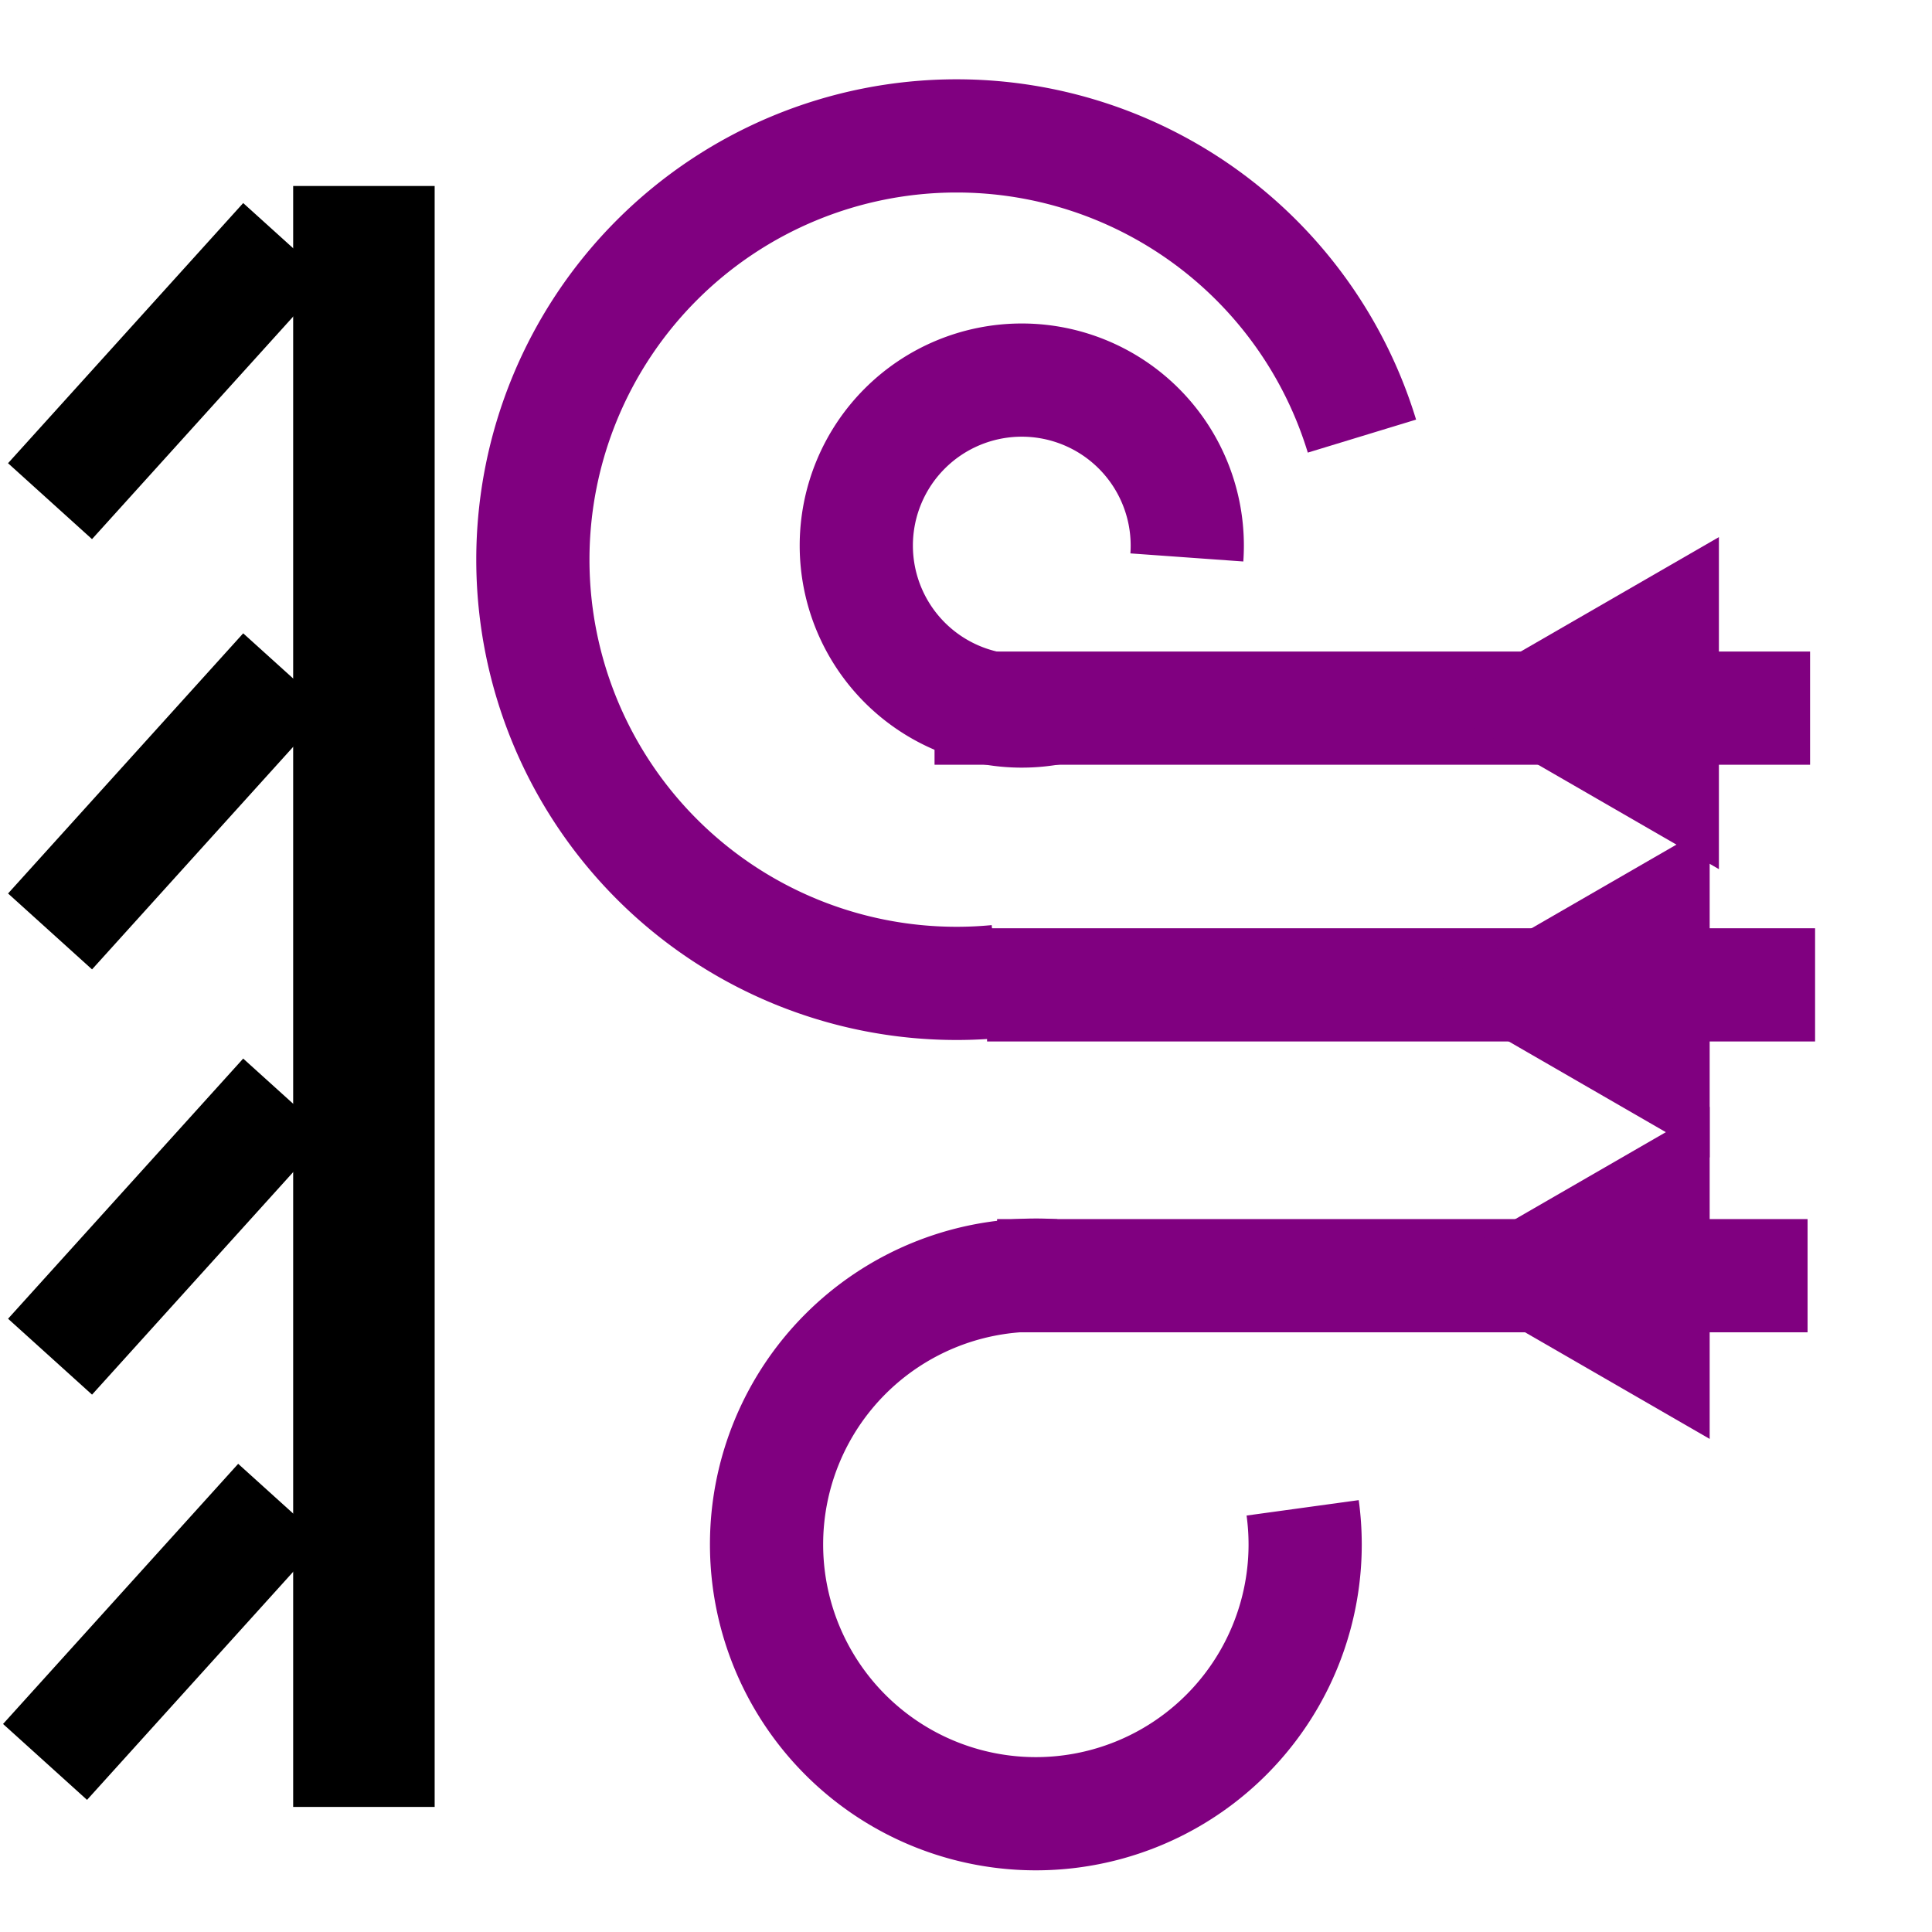 <?xml version="1.0" encoding="UTF-8" standalone="no"?>
<!-- Created with Inkscape (http://www.inkscape.org/) -->

<svg
   xmlns:osb="http://www.openswatchbook.org/uri/2009/osb"
   xmlns:dc="http://purl.org/dc/elements/1.1/"
   xmlns:cc="http://creativecommons.org/ns#"
   xmlns:rdf="http://www.w3.org/1999/02/22-rdf-syntax-ns#"
   xmlns:svg="http://www.w3.org/2000/svg"
   xmlns="http://www.w3.org/2000/svg"
   xmlns:xlink="http://www.w3.org/1999/xlink"
   xmlns:sodipodi="http://sodipodi.sourceforge.net/DTD/sodipodi-0.dtd"
   xmlns:inkscape="http://www.inkscape.org/namespaces/inkscape"
   width="68.267"
   height="68.267"
   viewBox="0 0 64 64"
   id="svg2"
   version="1.1"
   inkscape:version="0.92.1 r15371"
   sodipodi:docname="welsim_bc_cfd_wall.svg">
  <defs
     id="defs4">
    <linearGradient
       id="linearGradient6000"
       osb:paint="solid">
      <stop
         style="stop-color:#000080;stop-opacity:1;"
         offset="0"
         id="stop5998" />
    </linearGradient>
    <linearGradient
       inkscape:collect="always"
       id="linearGradient4550">
      <stop
         style="stop-color:#0000ff;stop-opacity:1;"
         offset="0"
         id="stop4546" />
      <stop
         style="stop-color:#0000ff;stop-opacity:0;"
         offset="1"
         id="stop4548" />
    </linearGradient>
    <linearGradient
       id="linearGradient4532-8-7"
       inkscape:collect="always">
      <stop
         id="stop4536"
         offset="0"
         style="stop-color:#009dff;stop-opacity:1;" />
      <stop
         id="stop4538"
         offset="1"
         style="stop-color:#009dff;stop-opacity:0;" />
    </linearGradient>
    <linearGradient
       inkscape:collect="always"
       xlink:href="#linearGradient4532-8-7"
       id="linearGradient4534"
       x1="-715.243"
       y1="740.592"
       x2="-688.012"
       y2="740.592"
       gradientUnits="userSpaceOnUse" />
    <linearGradient
       inkscape:collect="always"
       xlink:href="#linearGradient4550"
       id="linearGradient4552"
       x1="-715.243"
       y1="740.592"
       x2="-688.012"
       y2="740.592"
       gradientUnits="userSpaceOnUse" />
  </defs>
  <sodipodi:namedview
     id="base"
     pagecolor="#ffffff"
     bordercolor="#666666"
     borderopacity="1.0"
     inkscape:pageopacity="0.0"
     inkscape:pageshadow="2"
     inkscape:zoom="4"
     inkscape:cx="-18.688925"
     inkscape:cy="-17.232216"
     inkscape:document-units="px"
     inkscape:current-layer="layer1"
     showgrid="false"
     units="px"
     showborder="true"
     inkscape:window-width="1427"
     inkscape:window-height="906"
     inkscape:window-x="2089"
     inkscape:window-y="26"
     inkscape:window-maximized="0"
     inkscape:snap-text-baseline="true"
     inkscape:snap-page="true"
     inkscape:snap-object-midpoints="true"
     inkscape:snap-center="true" />
  <g
     inkscape:groupmode="layer"
     id="layer2"
     inkscape:label="Layer 2"
     style="display:inline" />
  <g
     inkscape:label="Layer 1"
     inkscape:groupmode="layer"
     id="layer1"
     transform="translate(0,-988.362)"
     style="display:inline">
    <path
       style="opacity:1;fill:none;fill-opacity:1;stroke:#800080;stroke-width:3.75;stroke-linejoin:miter;stroke-miterlimit:4;stroke-dasharray:none;stroke-opacity:1;paint-order:markers stroke fill"
       d="m 45.116,1002.809 a 14.037,14.037 0 0 0 -13.427,-9.945 14.037,14.037 0 0 0 -14.037,14.037 v 0 a 14.037,14.037 0 0 0 14.037,14.037 14.037,14.037 0 0 0 1.341,-0.064"
       id="path4530"
       inkscape:connector-curvature="0" />
    <path
       style="opacity:1;fill:none;fill-opacity:1;stroke:#800080;stroke-width:3.75;stroke-linejoin:miter;stroke-miterlimit:4;stroke-dasharray:none;stroke-opacity:1;paint-order:markers stroke fill"
       d="m 39.316,1006.828 a 5.482,5.482 0 0 0 0.014,-0.394 5.482,5.482 0 0 0 -5.482,-5.481 5.482,5.482 0 0 0 -5.482,5.481 v 0 a 5.482,5.482 0 0 0 5.482,5.482 5.482,5.482 0 0 0 1.066,-0.105"
       id="path4535"
       inkscape:connector-curvature="0" />
    <path
       style="opacity:1;fill:none;fill-opacity:1;stroke:#800080;stroke-width:3.75;stroke-linejoin:miter;stroke-miterlimit:4;stroke-dasharray:none;stroke-opacity:1;paint-order:markers stroke fill"
       d="m 34.905,1030.621 a 8.921,8.921 0 0 0 -0.591,-0.019 8.921,8.921 0 0 0 -8.921,8.921 v 0 a 8.921,8.921 0 0 0 8.921,8.921 8.921,8.921 0 0 0 8.921,-8.921 8.921,8.921 0 0 0 -0.083,-1.212"
       id="path4515"
       inkscape:connector-curvature="0" />
    <path
       style="fill:none;stroke:#800080;stroke-width:3.75;stroke-linecap:butt;stroke-linejoin:miter;stroke-miterlimit:4;stroke-dasharray:none;stroke-opacity:1"
       d="M 60.127,1020.987 H 32.698"
       id="path4506"
       inkscape:connector-curvature="0" />
    <path
       style="fill:none;stroke:#800080;stroke-width:3.75;stroke-linecap:butt;stroke-linejoin:miter;stroke-miterlimit:4;stroke-dasharray:none;stroke-opacity:1"
       d="M 59.961,1011.82 H 30.958"
       id="path4508"
       inkscape:connector-curvature="0" />
    <path
       style="fill:none;stroke:#800080;stroke-width:3.75;stroke-linecap:butt;stroke-linejoin:miter;stroke-miterlimit:4;stroke-dasharray:none;stroke-opacity:1"
       d="M 59.878,1030.621 H 33.03"
       id="path4510"
       inkscape:connector-curvature="0" />
    <path
       style="fill:none;stroke:#000000;stroke-width:4.687;stroke-linecap:butt;stroke-linejoin:miter;stroke-miterlimit:4;stroke-dasharray:none;stroke-opacity:1"
       d="M 12.055,994.523 V 1048.219"
       id="path4499"
       inkscape:connector-curvature="0" />
    <path
       sodipodi:type="star"
       style="opacity:1;fill:#800080;fill-opacity:1;stroke:#800080;stroke-width:2.69;stroke-linejoin:miter;stroke-miterlimit:4;stroke-dasharray:none;stroke-opacity:1;paint-order:markers stroke fill"
       id="path4501"
       sodipodi:sides="3"
       sodipodi:cx="-53.765739"
       sodipodi:cy="1011.6545"
       sodipodi:r1="3.6600795"
       sodipodi:r2="1.8300397"
       sodipodi:arg1="0"
       sodipodi:arg2="1.0471976"
       inkscape:flatsided="false"
       inkscape:rounded="0"
       inkscape:randomized="0"
       d="m -50.106,1011.654 -2.745,1.585 -2.745,1.585 v -3.17 -3.17 l 2.745,1.585 z"
       inkscape:transform-center-x="0.9150181"
       inkscape:transform-center-y="-2.9895349e-005"
       transform="scale(-1,1)" />
    <path
       style="fill:none;stroke:#000000;stroke-width:3.75;stroke-linecap:butt;stroke-linejoin:miter;stroke-miterlimit:4;stroke-dasharray:none;stroke-opacity:1"
       d="M 9.447,996.346 1.657,1004.964"
       id="path4503"
       inkscape:connector-curvature="0" />
    <path
       style="display:inline;fill:none;stroke:#000000;stroke-width:3.75;stroke-linecap:butt;stroke-linejoin:miter;stroke-miterlimit:4;stroke-dasharray:none;stroke-opacity:1"
       d="m 9.447,1010.599 -7.789,8.618"
       id="path4503-3"
       inkscape:connector-curvature="0" />
    <path
       style="display:inline;fill:none;stroke:#000000;stroke-width:3.75;stroke-linecap:butt;stroke-linejoin:miter;stroke-miterlimit:4;stroke-dasharray:none;stroke-opacity:1"
       d="m 9.447,1024.686 -7.789,8.618"
       id="path4503-7"
       inkscape:connector-curvature="0" />
    <path
       style="display:inline;fill:none;stroke:#000000;stroke-width:3.75;stroke-linecap:butt;stroke-linejoin:miter;stroke-miterlimit:4;stroke-dasharray:none;stroke-opacity:1"
       d="m 9.281,1038.11 -7.789,8.618"
       id="path4503-8"
       inkscape:connector-curvature="0" />
    <path
       sodipodi:type="star"
       style="display:inline;opacity:1;fill:#800080;fill-opacity:1;stroke:#800080;stroke-width:2.69;stroke-linejoin:miter;stroke-miterlimit:4;stroke-dasharray:none;stroke-opacity:1;paint-order:markers stroke fill"
       id="path4501-3"
       sodipodi:sides="3"
       sodipodi:cx="-53.460541"
       sodipodi:cy="1021.2054"
       sodipodi:r1="3.6600795"
       sodipodi:r2="1.8300396"
       sodipodi:arg1="0"
       sodipodi:arg2="1.0471976"
       inkscape:flatsided="false"
       inkscape:rounded="0"
       inkscape:randomized="0"
       d="m -49.8,1021.205 -2.745,1.585 -2.745,1.585 1e-6,-3.17 -1e-6,-3.17 2.745,1.585 z"
       inkscape:transform-center-x="0.9150181"
       inkscape:transform-center-y="-2.9895349e-005"
       transform="scale(-1,1)" />
    <path
       sodipodi:type="star"
       style="display:inline;opacity:1;fill:#800080;fill-opacity:1;stroke:#800080;stroke-width:2.69;stroke-linejoin:miter;stroke-miterlimit:4;stroke-dasharray:none;stroke-opacity:1;paint-order:markers stroke fill"
       id="path4501-1"
       sodipodi:sides="3"
       sodipodi:cx="-53.460541"
       sodipodi:cy="1030.5278"
       sodipodi:r1="3.6600795"
       sodipodi:r2="1.8300396"
       sodipodi:arg1="0"
       sodipodi:arg2="1.0471976"
       inkscape:flatsided="false"
       inkscape:rounded="0"
       inkscape:randomized="0"
       d="m -49.8,1030.528 -2.745,1.585 -2.745,1.585 1e-6,-3.17 -1e-6,-3.17 2.745,1.585 z"
       inkscape:transform-center-x="0.9150181"
       inkscape:transform-center-y="-2.9895349e-005"
       transform="scale(-1,1)" />
  </g>
</svg>
